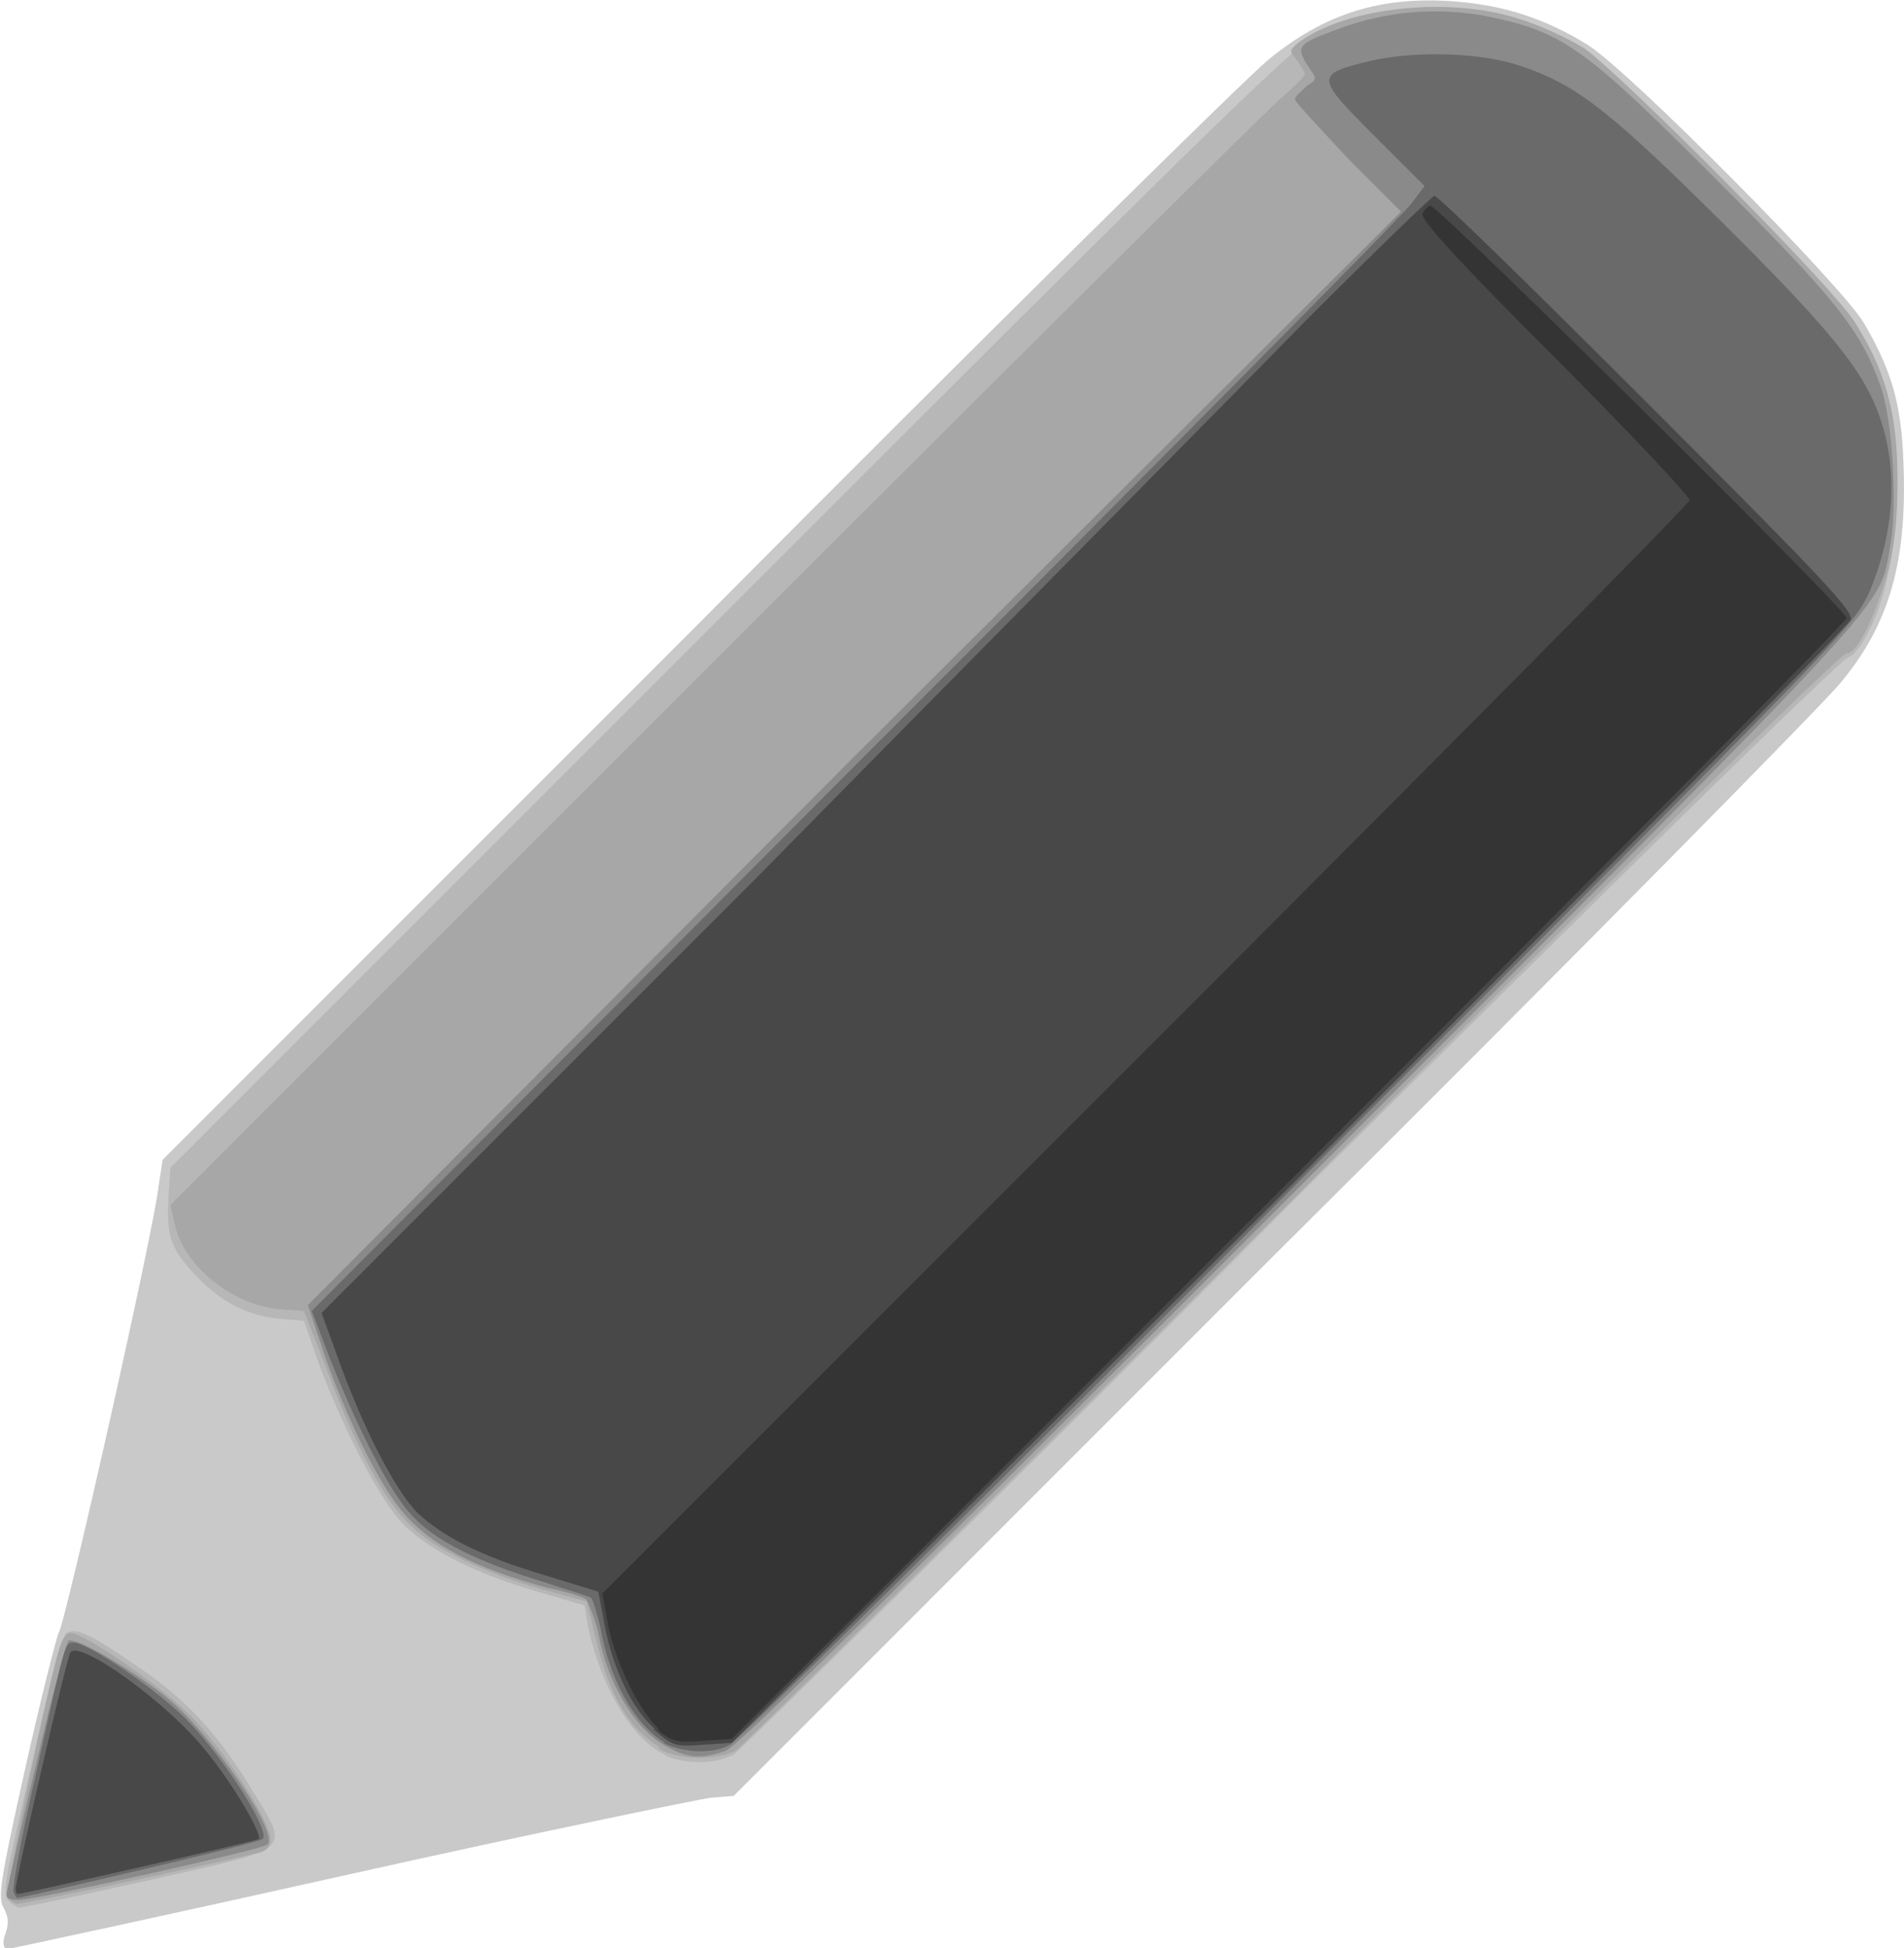 <?xml version="1.0" encoding="UTF-8" standalone="no"?>
<!-- Created with Inkscape (http://www.inkscape.org/) -->

<svg
   version="1.1"
   id="svg2"
   xml:space="preserve"
   width="124.148"
   height="126.993"
   viewBox="0 0 124.148 126.993"
   sodipodi:docname="pencil.eps.svg"
   inkscape:version="1.1.1 (3bf5ae0d25, 2021-09-20)"
   xmlns:inkscape="http://www.inkscape.org/namespaces/inkscape"
   xmlns:sodipodi="http://sodipodi.sourceforge.net/DTD/sodipodi-0.dtd"
   xmlns="http://www.w3.org/2000/svg"
   xmlns:svg="http://www.w3.org/2000/svg"><defs
     id="defs6" /><sodipodi:namedview
     id="namedview4"
     pagecolor="#ffffff"
     bordercolor="#666666"
     borderopacity="1.0"
     inkscape:pageshadow="2"
     inkscape:pageopacity="0.0"
     inkscape:pagecheckerboard="0"
     showgrid="false"
     inkscape:zoom="2.8085938"
     inkscape:cx="14.954103"
     inkscape:cy="74.59249"
     inkscape:window-width="1848"
     inkscape:window-height="1016"
     inkscape:window-x="72"
     inkscape:window-y="27"
     inkscape:window-maximized="1"
     inkscape:current-layer="g12" /><g
     id="g8"
     inkscape:groupmode="layer"
     inkscape:label="ink_ext_XXXXXX"
     transform="matrix(1.333,0,0,-1.333,-11.023,123.332)"><g
       id="g10"
       transform="scale(0.1)"><g
         id="g12"
         transform="matrix(960,0,0,960,0,2.146e-5)"><g
           id="g921"
           transform="translate(0.079,-0.031)"><path
             style="fill:#c9c9c9;stroke-width:0.003"
             d="m 0.01,0.01 c 0.002,0.006 0.001,0.009 -0.001,0.013 -0.003,0.005 -0.002,0.013 0.011,0.071 0.008,0.036 0.016,0.067 0.017,0.069 0.003,0.003 0.049,0.207 0.051,0.228 l 0.002,0.013 0.272,0.272 c 0.149,0.15 0.28,0.279 0.291,0.288 0.029,0.024 0.058,0.033 0.096,0.03 0.025,-0.002 0.046,-0.009 0.067,-0.022 C 0.837,0.959 0.946,0.849 0.957,0.83 0.971,0.806 0.976,0.789 0.977,0.759 0.979,0.709 0.97,0.677 0.945,0.647 0.937,0.637 0.807,0.505 0.656,0.355 L 0.381,0.08 0.369,0.079 C 0.362,0.078 0.279,0.061 0.185,0.04 0.091,0.019 0.012,0.002 0.011,0.002 0.009,0.002 0.008,0.005 0.01,0.01 Z"
             id="path935" /><path
             style="fill:#b7b7b7;stroke-width:0.003"
             d="m 0.012,0.026 c -0.004,0.003 -0.003,0.009 0.011,0.069 0.008,0.036 0.016,0.067 0.018,0.068 0.005,0.003 0.013,-0.001 0.036,-0.017 C 0.101,0.13 0.118,0.112 0.135,0.084 0.155,0.051 0.158,0.054 0.083,0.037 0.047,0.029 0.018,0.023 0.017,0.023 0.017,0.023 0.014,0.024 0.012,0.026 Z m 0.334,0.075 c -0.016,0.007 -0.032,0.033 -0.039,0.064 l -0.002,0.012 -0.024,0.007 c -0.031,0.009 -0.055,0.021 -0.068,0.034 -0.012,0.012 -0.03,0.047 -0.043,0.081 l -0.008,0.023 -0.013,0.001 c -0.017,0.002 -0.03,0.009 -0.043,0.023 -0.012,0.013 -0.014,0.019 -0.013,0.039 l 0.001,0.015 0.286,0.286 c 0.236,0.236 0.288,0.287 0.299,0.292 0.042,0.02 0.093,0.017 0.133,-0.008 0.009,-0.005 0.038,-0.032 0.076,-0.072 0.068,-0.068 0.073,-0.076 0.082,-0.111 0.005,-0.02 0.005,-0.059 -2.5505e-4,-0.082 C 0.966,0.683 0.955,0.662 0.949,0.66 0.946,0.66 0.819,0.535 0.666,0.383 0.514,0.23 0.385,0.104 0.381,0.101 c -0.01,-0.005 -0.024,-0.005 -0.035,-4.574e-4 z"
             id="path933" /><path
             style="fill:#a7a7a7;stroke-width:0.003"
             d="M 0.011,0.029 C 0.01,0.032 0.033,0.144 0.038,0.157 0.039,0.16 0.041,0.163 0.043,0.163 0.05,0.163 0.089,0.136 0.104,0.121 0.121,0.104 0.145,0.067 0.145,0.058 0.145,0.054 0.143,0.052 0.139,0.051 0.096,0.041 0.019,0.025 0.016,0.025 c -0.002,0 -0.004,0.002 -0.005,0.004 z M 0.343,0.105 c -0.015,0.009 -0.025,0.025 -0.032,0.054 l -0.005,0.02 -0.022,0.006 C 0.253,0.194 0.23,0.205 0.217,0.217 0.203,0.23 0.188,0.258 0.173,0.299 L 0.162,0.327 0.148,0.328 C 0.124,0.331 0.1,0.351 0.096,0.372 l -0.002,0.009 0.276,0.276 c 0.152,0.152 0.282,0.281 0.289,0.287 0.007,0.006 0.013,0.012 0.013,0.013 6.675e-5,0.001 -0.002,0.004 -0.004,0.007 -0.004,0.005 -0.004,0.005 6.25e-4,0.009 0.024,0.018 0.077,0.024 0.113,0.012 0.01,-0.003 0.025,-0.01 0.033,-0.015 C 0.834,0.956 0.939,0.851 0.952,0.831 0.968,0.806 0.974,0.784 0.974,0.75 0.974,0.718 0.97,0.702 0.96,0.678 0.955,0.667 0.951,0.662 0.948,0.662 c -0.003,0 -0.118,-0.113 -0.282,-0.278 -0.153,-0.153 -0.281,-0.279 -0.284,-0.281 -0.01,-0.005 -0.029,-0.005 -0.039,0.001 z"
             id="path931" /><path
             style="fill:#8a8a8a;stroke-width:0.003"
             d="m 0.011,0.033 c 7.1887e-4,0.003 0.007,0.032 0.015,0.065 0.008,0.035 0.015,0.06 0.016,0.061 0.004,0.002 0.031,-0.014 0.049,-0.028 0.023,-0.018 0.06,-0.072 0.052,-0.076 C 0.138,0.052 0.025,0.027 0.017,0.027 0.01,0.027 0.01,0.028 0.011,0.033 Z M 0.349,0.104 C 0.333,0.111 0.317,0.135 0.312,0.163 0.31,0.171 0.307,0.178 0.306,0.18 0.305,0.181 0.296,0.184 0.286,0.186 0.249,0.196 0.226,0.208 0.212,0.225 0.2,0.239 0.183,0.274 0.172,0.306 L 0.164,0.33 0.442,0.609 0.721,0.887 0.694,0.914 C 0.68,0.929 0.667,0.943 0.667,0.944 c 0,0.002 0.003,0.004 0.006,0.007 0.005,0.003 0.005,0.004 0.002,0.008 -0.008,0.012 -0.008,0.013 0.014,0.021 0.024,0.009 0.049,0.011 0.073,0.007 0.041,-0.008 0.051,-0.015 0.118,-0.082 0.062,-0.062 0.075,-0.078 0.085,-0.106 0.007,-0.019 0.009,-0.064 0.005,-0.084 C 0.964,0.684 0.977,0.698 0.671,0.392 0.476,0.197 0.383,0.105 0.377,0.103 0.366,0.099 0.358,0.099 0.349,0.104 Z"
             id="path929" /><path
             style="fill:#6a6a6a;stroke-width:0.003"
             d="m 0.014,0.031 c -6.6673e-4,0.002 0.004,0.028 0.011,0.058 0.016,0.072 0.015,0.069 0.02,0.069 0.007,-6.3e-7 0.044,-0.025 0.059,-0.041 0.018,-0.019 0.041,-0.055 0.037,-0.059 -0.002,-0.002 -0.118,-0.029 -0.125,-0.03 -3.8691e-4,-1.75e-5 -0.001,0.001 -0.002,0.003 z M 0.346,0.107 c -0.015,0.009 -0.028,0.031 -0.033,0.059 -0.002,0.008 -0.004,0.015 -0.005,0.015 -0.001,7.2375e-4 -0.012,0.004 -0.024,0.008 -0.033,0.01 -0.056,0.021 -0.068,0.035 -0.012,0.013 -0.03,0.051 -0.042,0.082 L 0.166,0.327 0.444,0.606 C 0.597,0.759 0.724,0.887 0.727,0.892 l 0.006,0.008 -0.026,0.026 c -0.03,0.03 -0.03,0.031 -5.1783e-4,0.038 0.023,0.005 0.056,0.004 0.076,-0.003 C 0.809,0.952 0.825,0.94 0.873,0.893 0.93,0.837 0.95,0.814 0.96,0.794 0.975,0.764 0.974,0.728 0.96,0.694 0.952,0.676 0.949,0.673 0.669,0.393 0.514,0.237 0.383,0.108 0.379,0.106 c -0.009,-0.005 -0.024,-0.004 -0.034,0.001 z"
             id="path927" /><path
             style="fill:#484848;stroke-width:0.003"
             d="M 0.015,0.032 C 0.015,0.037 0.041,0.15 0.043,0.153 0.047,0.16 0.092,0.128 0.112,0.103 0.126,0.086 0.141,0.06 0.139,0.058 0.138,0.057 0.019,0.03 0.016,0.03 c -4.185e-4,0 -7.6419e-4,8.4375e-4 -7.6819e-4,0.002 z m 0.326,0.082 c -0.012,0.01 -0.022,0.032 -0.026,0.054 l -0.003,0.016 -0.026,0.008 c -0.034,0.01 -0.053,0.02 -0.066,0.032 -0.012,0.012 -0.029,0.046 -0.041,0.08 l -0.008,0.022 0.22,0.22 C 0.51,0.667 0.637,0.795 0.672,0.831 0.707,0.866 0.737,0.895 0.738,0.895 0.74,0.895 0.789,0.847 0.847,0.789 0.937,0.699 0.952,0.683 0.95,0.679 0.949,0.676 0.82,0.546 0.664,0.39 L 0.38,0.107 0.365,0.106 c -0.014,-0.001 -0.015,-6.7266e-4 -0.025,0.008 z"
             id="path925" /><path
             style="fill:#343434;stroke-width:0.003"
             d="m 0.343,0.114 c -0.01,0.009 -0.022,0.033 -0.026,0.053 l -0.003,0.016 0.277,0.277 C 0.743,0.612 0.868,0.738 0.868,0.74 c 0,0.002 -0.031,0.035 -0.069,0.073 -0.052,0.052 -0.068,0.07 -0.067,0.073 8.9623e-4,0.002 0.003,0.004 0.004,0.004 0.004,0 0.212,-0.206 0.212,-0.21 5e-6,-0.002 -0.128,-0.131 -0.284,-0.287 l -0.284,-0.284 -0.015,-0.001 c -0.013,-9.447e-4 -0.016,-3.3208e-4 -0.023,0.006 z"
             id="path923" /></g></g></g></g></svg>
